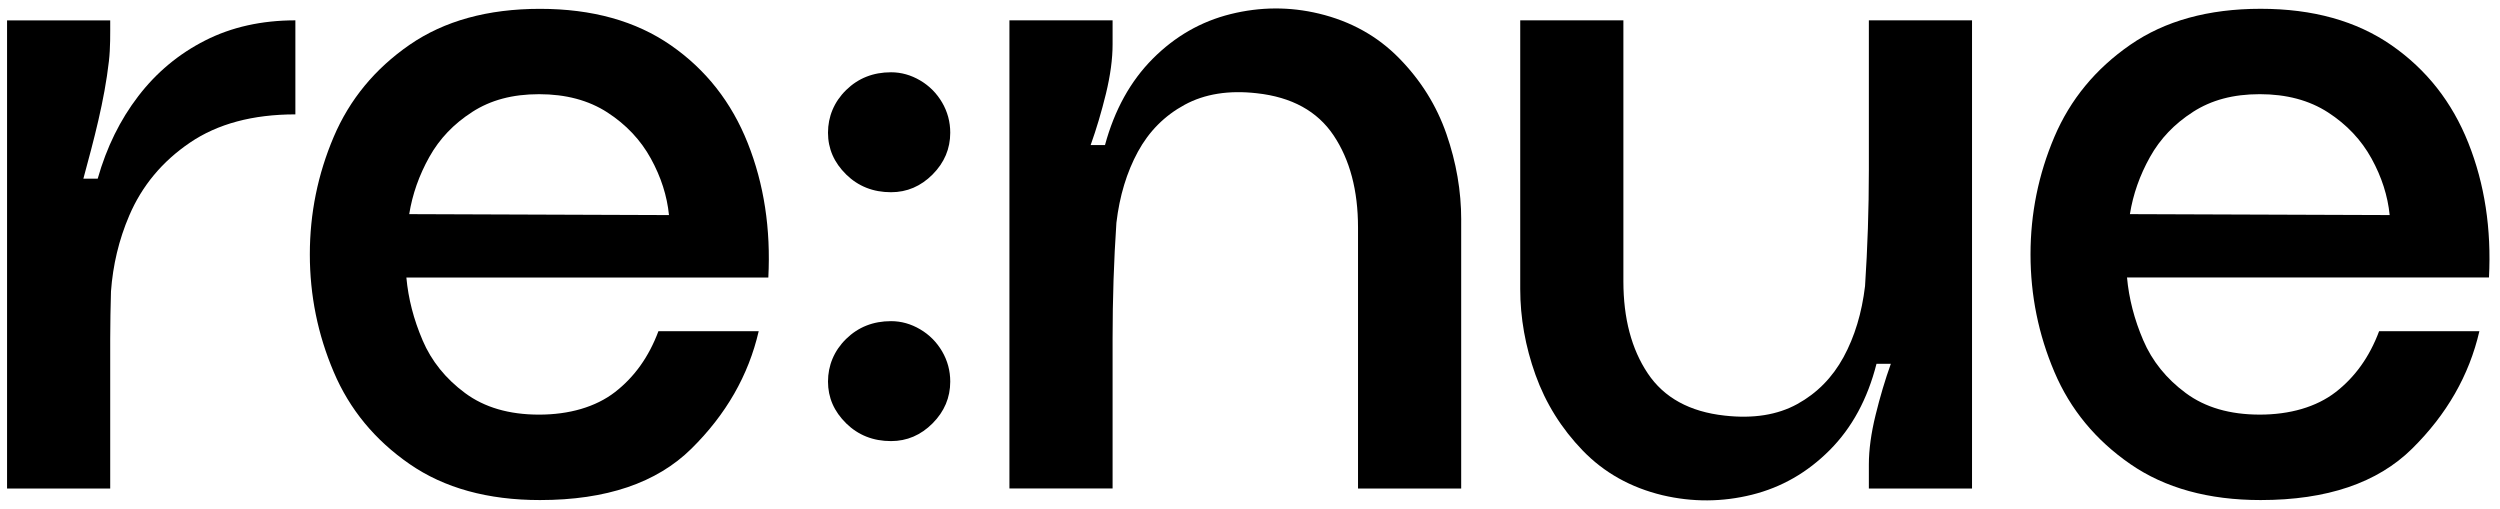 <svg width="226" height="46" viewBox="0 0 226 46" fill="none" xmlns="http://www.w3.org/2000/svg">
<path d="M18.544 3.661C16.154 4.874 14.142 6.552 12.501 8.692C10.859 10.831 9.637 13.316 8.833 16.149C8.833 16.149 7.566 16.149 7.537 16.149C8.48 12.667 9.438 9.119 9.846 5.527C9.985 4.306 9.963 3.071 9.963 1.843H0.638V44.165H9.963V30.636C9.963 29.187 9.996 27.763 10.033 26.34C10.206 23.972 10.742 21.685 11.682 19.491C12.831 16.802 14.659 14.604 17.163 12.9C19.667 11.196 22.847 10.34 26.702 10.34V1.839C23.651 1.839 20.93 2.447 18.544 3.661Z" fill="black"/>
<path d="M38.201 30.762C39.005 32.643 40.286 34.232 42.041 35.531C43.797 36.833 46.025 37.482 48.731 37.482C51.437 37.482 53.838 36.803 55.593 35.446C57.348 34.089 58.659 32.252 59.522 29.939H68.587C67.665 33.93 65.635 37.471 62.499 40.565C59.364 43.659 54.8 45.205 48.816 45.205C44.098 45.205 40.165 44.12 37.03 41.952C33.894 39.783 31.603 37.01 30.168 33.624C28.728 30.242 28.009 26.701 28.009 22.998C28.009 19.295 28.728 15.758 30.168 12.372C31.607 8.99 33.894 6.217 37.03 4.048C40.169 1.883 44.101 0.799 48.819 0.799C53.537 0.799 57.48 1.898 60.649 4.096C63.814 6.294 66.131 9.241 67.599 12.944C69.068 16.643 69.685 20.693 69.457 25.086H36.736C36.909 26.992 37.397 28.888 38.205 30.765L38.201 30.762ZM42.691 10.123C41.021 11.192 39.725 12.549 38.807 14.198C37.885 15.847 37.279 17.565 36.993 19.358L60.476 19.443C60.304 17.709 59.757 16.002 58.835 14.327C57.914 12.653 56.603 11.262 54.907 10.163C53.21 9.064 51.151 8.515 48.735 8.515C46.319 8.515 44.358 9.049 42.691 10.119V10.123Z" fill="black"/>
<path d="M76.492 15.769C75.398 14.699 74.851 13.442 74.851 11.996C74.851 10.55 75.398 9.208 76.492 8.138C77.586 7.068 78.937 6.534 80.549 6.534C81.47 6.534 82.348 6.781 83.181 7.271C84.015 7.762 84.676 8.429 85.168 9.267C85.656 10.104 85.902 11.015 85.902 12C85.902 13.445 85.37 14.703 84.305 15.773C83.24 16.842 81.988 17.377 80.549 17.377C78.937 17.377 77.586 16.842 76.492 15.773V15.769ZM76.492 38.267C75.398 37.197 74.851 35.94 74.851 34.494C74.851 33.048 75.398 31.706 76.492 30.636C77.586 29.567 78.937 29.032 80.549 29.032C81.47 29.032 82.348 29.279 83.181 29.769C84.015 30.26 84.676 30.927 85.168 31.765C85.656 32.605 85.902 33.513 85.902 34.498C85.902 35.943 85.37 37.201 84.305 38.271C83.24 39.34 81.988 39.875 80.549 39.875C78.937 39.875 77.586 39.34 76.492 38.271V38.267Z" fill="black"/>
<path d="M132.091 19.878V44.161H122.765V20.571C122.765 17.218 122.031 14.445 120.562 12.247C119.093 10.049 116.777 8.776 113.612 8.429C111.078 8.142 108.905 8.488 107.095 9.47C105.281 10.454 103.871 11.87 102.865 13.718C101.859 15.57 101.209 17.709 100.923 20.136C100.692 23.547 100.578 27.047 100.578 30.629V44.157H91.252V1.839H100.578V4.007C100.578 5.339 100.376 6.825 99.976 8.474C99.572 10.122 99.113 11.668 98.595 13.114H99.891C100.754 9.934 102.193 7.334 104.209 5.309C106.225 3.284 108.567 1.942 111.247 1.274C113.924 0.61 116.586 0.596 119.233 1.23C122.111 1.923 124.527 3.266 126.484 5.265C128.441 7.26 129.866 9.543 130.758 12.114C131.65 14.688 132.094 17.274 132.094 19.878H132.091Z" fill="black"/>
<path d="M137.429 26.122V1.839H146.754V25.429C146.754 28.781 147.489 31.558 148.957 33.753C150.426 35.951 152.743 37.223 155.908 37.57C158.496 37.861 160.684 37.511 162.469 36.53C164.253 35.549 165.648 34.133 166.658 32.281C167.664 30.43 168.31 28.291 168.6 25.864C168.828 22.393 168.945 18.897 168.945 15.371V1.839H178.271V44.161H168.945V41.992C168.945 40.661 169.147 39.174 169.551 37.526C169.955 35.877 170.414 34.332 170.932 32.886H169.636C168.828 36.065 167.422 38.669 165.406 40.69C163.39 42.715 161.048 44.058 158.368 44.725C155.691 45.389 153 45.404 150.294 44.769C147.415 44.076 145.014 42.73 143.083 40.735C141.155 38.739 139.731 36.456 138.809 33.886C137.888 31.315 137.429 28.726 137.429 26.122Z" fill="black"/>
<path d="M193.751 30.762C194.555 32.642 195.836 34.232 197.591 35.53C199.346 36.832 201.575 37.481 204.281 37.481C206.987 37.481 209.388 36.803 211.143 35.446C212.898 34.088 214.209 32.252 215.072 29.939H224.137C223.215 33.93 221.185 37.47 218.049 40.565C214.914 43.659 210.35 45.205 204.365 45.205C199.647 45.205 195.715 44.12 192.58 41.952C189.444 39.783 187.153 37.009 185.717 33.623C184.278 30.241 183.559 26.701 183.559 22.998C183.559 19.295 184.278 15.758 185.717 12.372C187.157 8.99 189.444 6.217 192.58 4.048C195.715 1.879 199.644 0.795 204.365 0.795C209.087 0.795 213.027 1.894 216.195 4.092C219.36 6.29 221.677 9.237 223.145 12.94C224.614 16.639 225.231 20.689 225.003 25.082H192.282C192.455 26.988 192.943 28.884 193.751 30.762ZM198.241 10.122C196.571 11.192 195.275 12.549 194.357 14.198C193.435 15.846 192.829 17.565 192.543 19.358L216.026 19.442C215.854 17.709 215.307 16.001 214.385 14.327C213.463 12.652 212.153 11.262 210.456 10.163C208.76 9.064 206.7 8.514 204.285 8.514C201.869 8.514 199.908 9.049 198.241 10.119V10.122Z" fill="black"/>
</svg>
